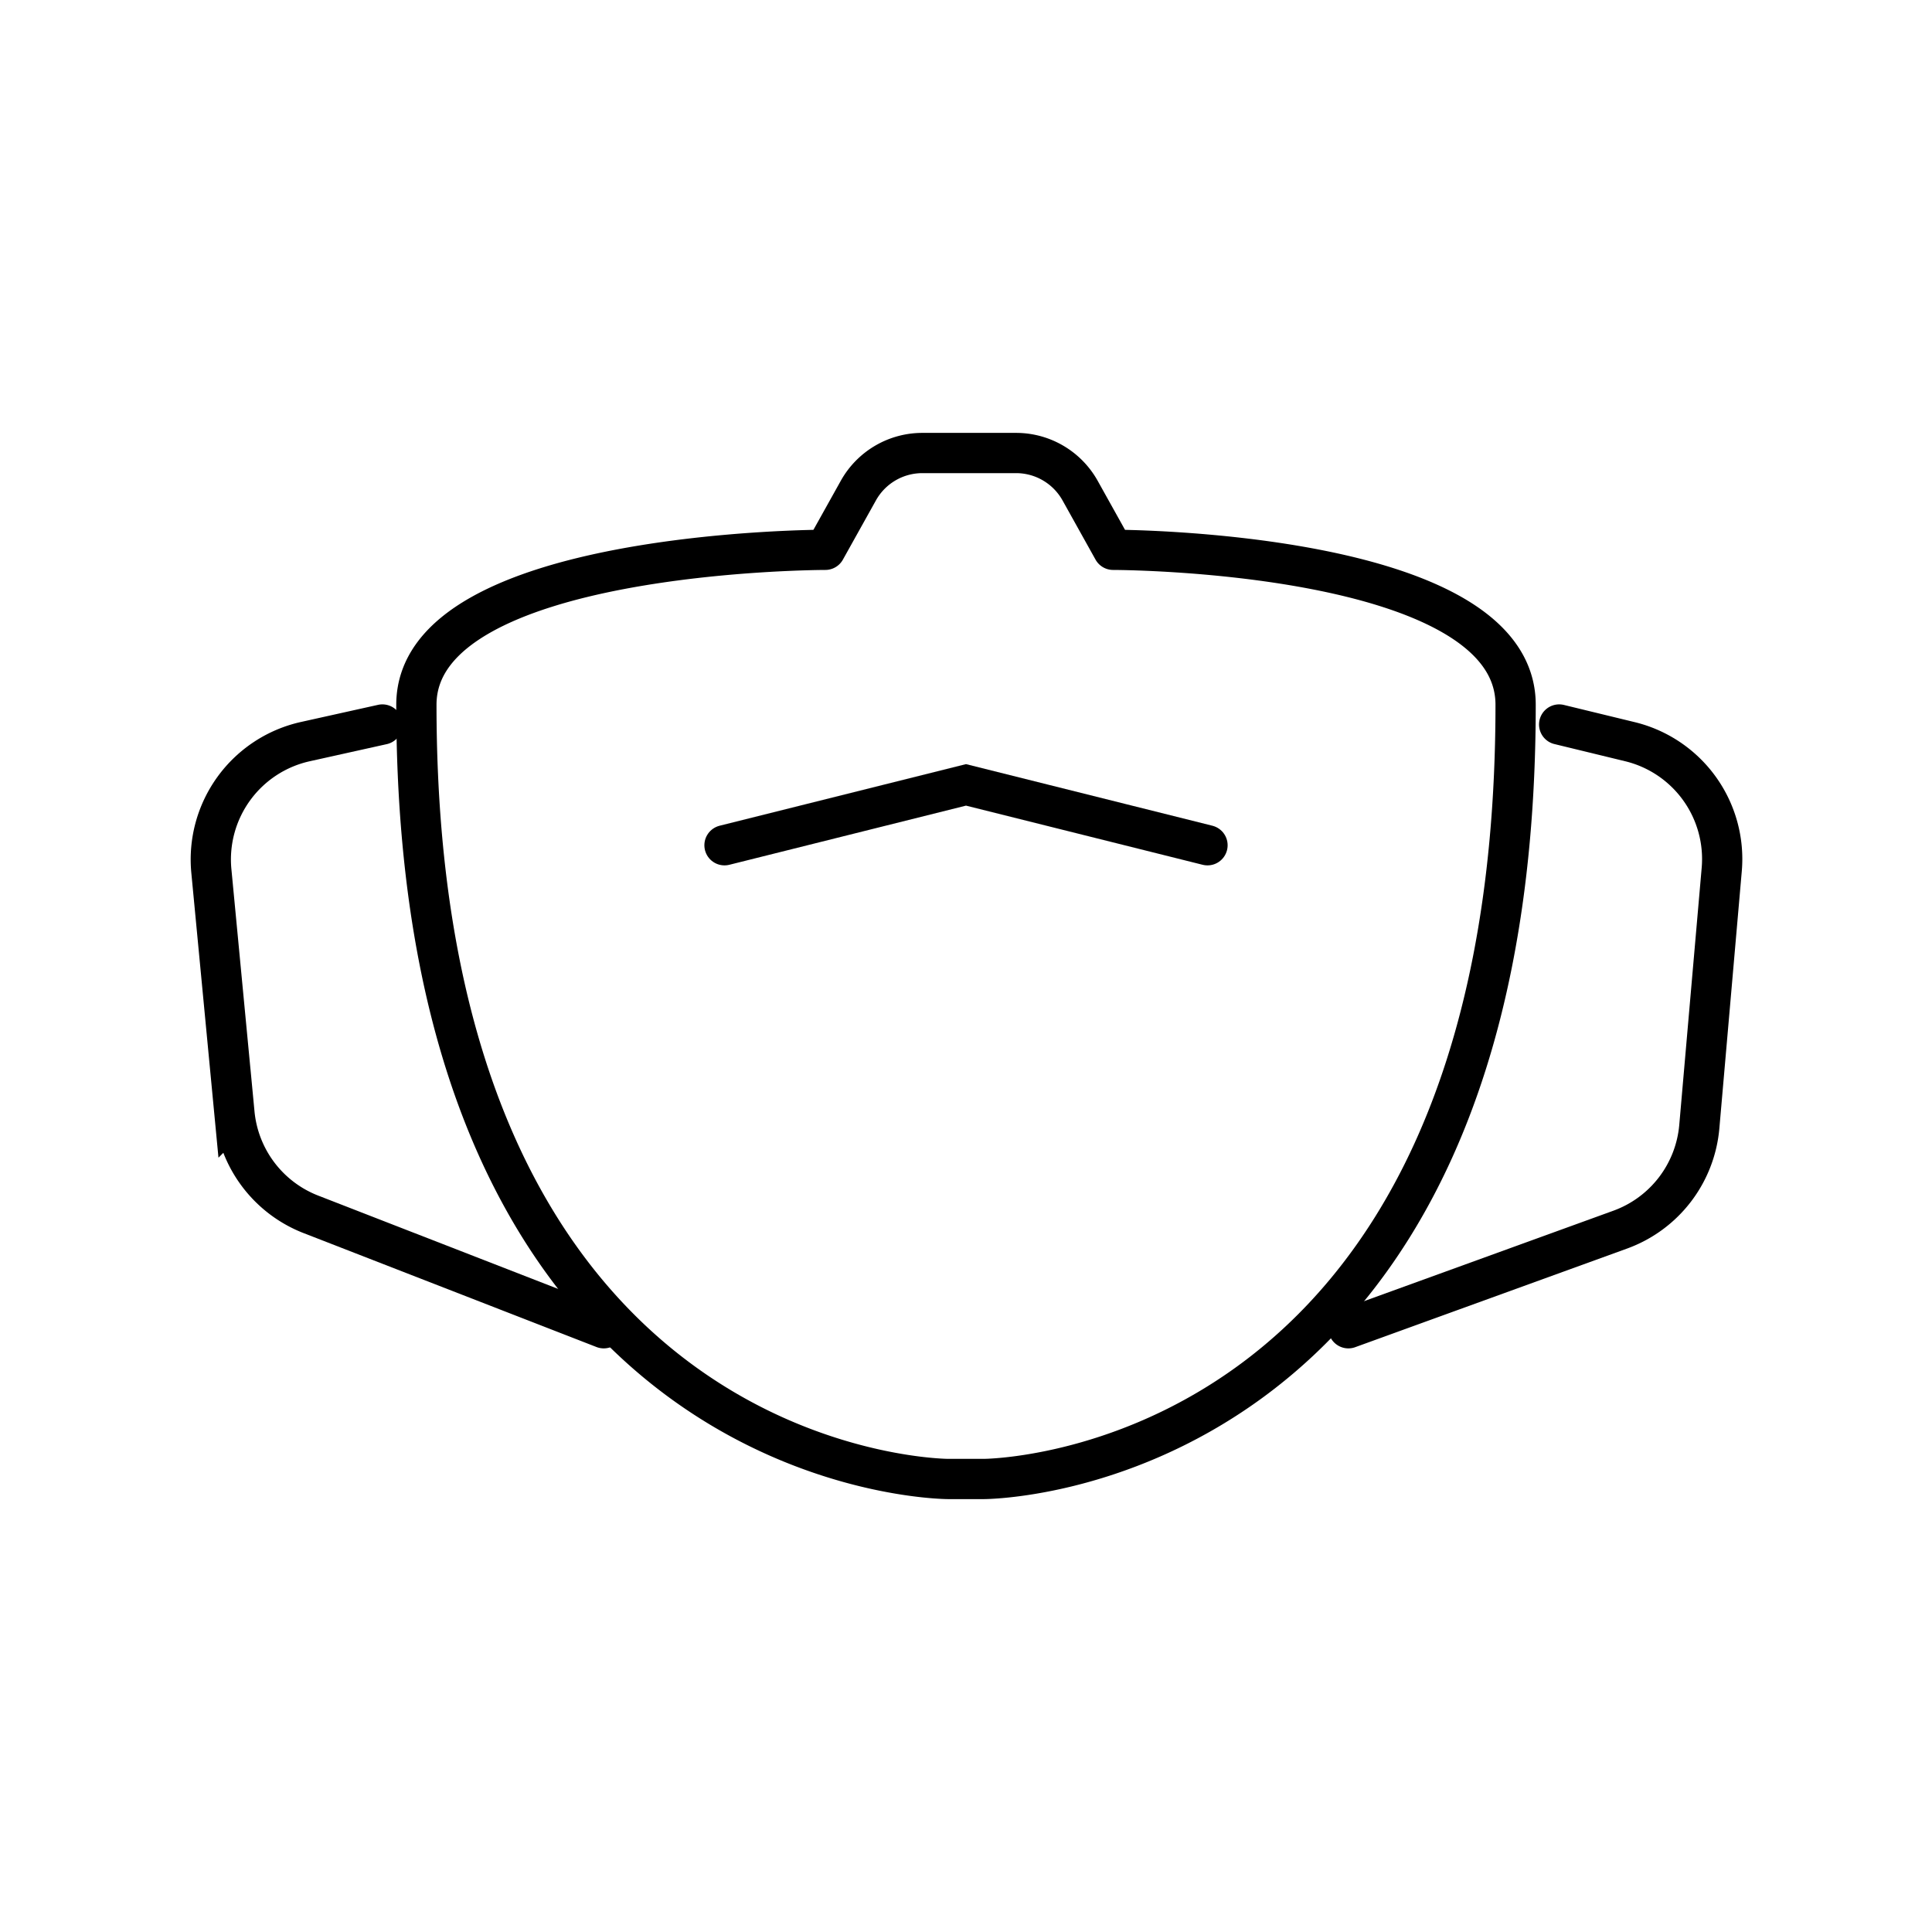 <svg width="48" height="48" xmlns="http://www.w3.org/2000/svg" viewBox="0 0 48 48"><g fill="none" class="nc-icon-wrapper"><path d="M18 21l6-1.5 6 1.5" stroke="currentColor" stroke-linecap="round"></path><path d="M9.5 18l-1.913.425a3 3 0 0 0-2.336 3.213l.574 6.02a3 3 0 0 0 1.899 2.512L15 33" stroke="currentColor" stroke-linecap="round"></path><path d="M38.737 18l1.758.427a3 3 0 0 1 2.281 3.176l-.557 6.387a3 3 0 0 1-1.965 2.56L33.5 33" stroke="currentColor" stroke-linecap="round"></path><path d="M10.345 17.508c0-3.848 10.16-3.848 10.16-3.848l.82-1.47a1.82 1.82 0 0 1 1.59-.935h2.33c.66 0 1.268.358 1.59.934l.82 1.471s10 0 10 3.848c0 19.237-13.215 19.237-13.215 19.237h-.88s-13.215 0-13.215-19.237z" stroke="currentColor" stroke-linecap="round" stroke-linejoin="round"></path></g></svg>